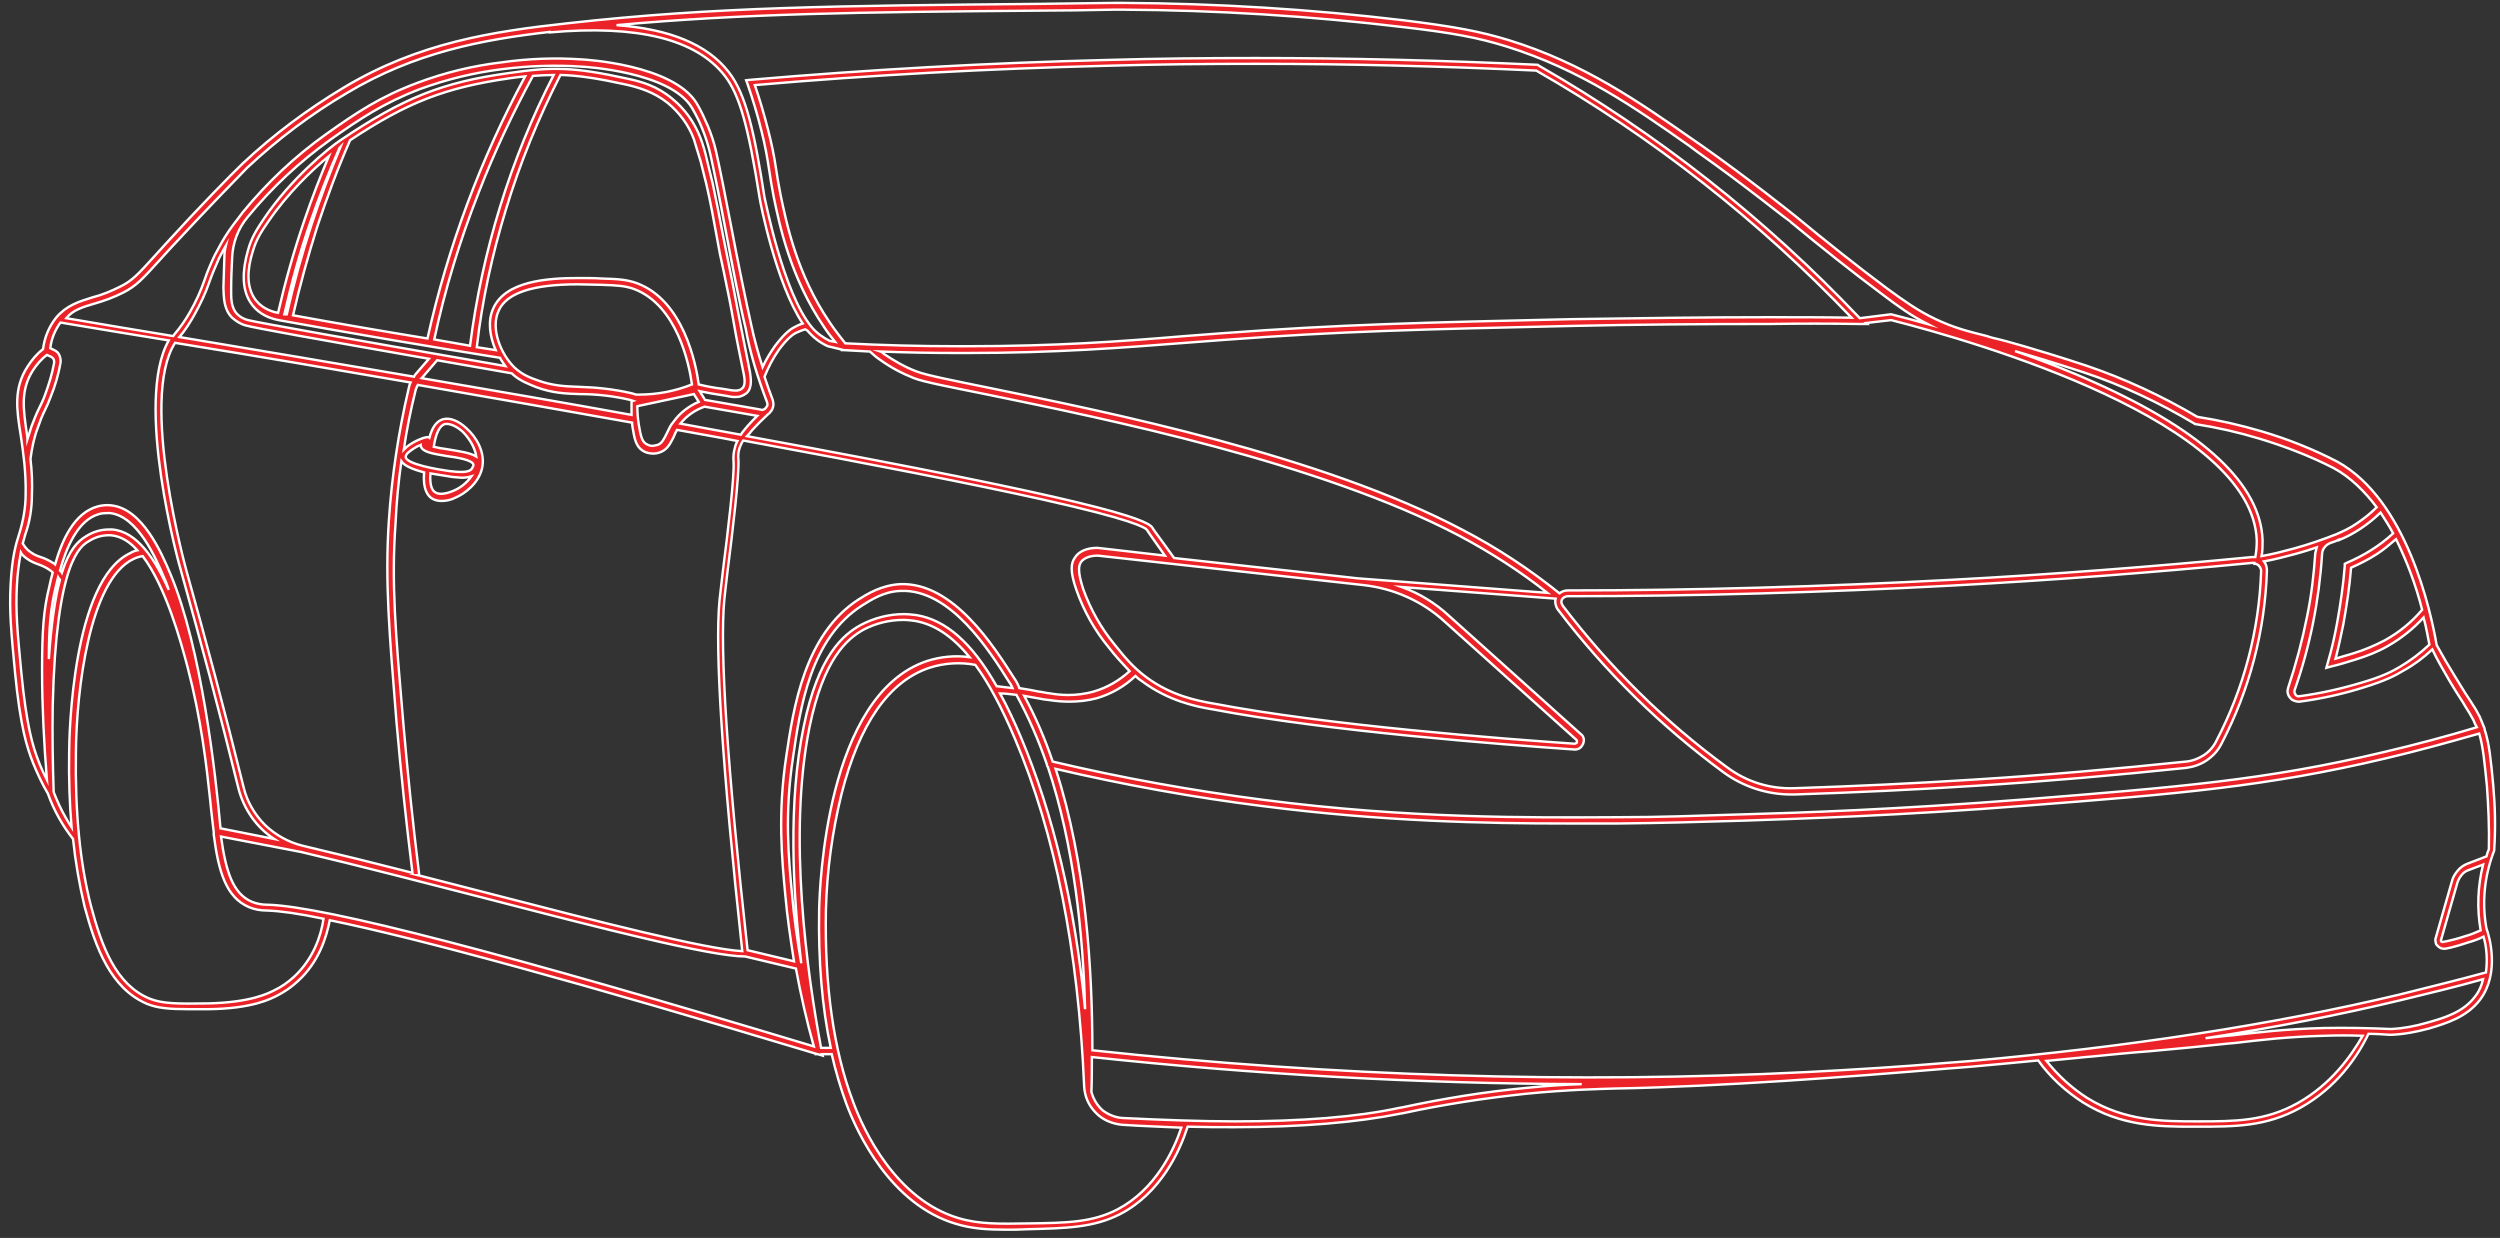 <svg width="517" height="256" viewBox="0 0 517 256" fill="none" xmlns="http://www.w3.org/2000/svg">
<rect x="0" y="0" width="517" height="256" fill="#333333" stroke="none"/>
<path d="M515.6 162.4C515.1 157.1 514.8 153.8 513.8 150.8C513.8 150.7 513.8 150.7 513.8 150.6C513.8 150.5 513.7 150.5 513.7 150.4C513.4 149.7 513.1 148.9 512.8 148.2C512.3 147.2 511.7 146.2 511.1 145.3C510.4 144.3 509.4 142.7 507.7 139.9C506.4 137.8 505.1 135.6 503.9 133.4C502.7 126.4 497.7 103.4 483.4 95.5C478.4 92.9 473.1 90.8 467.7 89.2C463.3 87.9 458.9 86.9 454.4 86.2C447.1 81.9 439.4 78.3 431.4 75.6C420.8 72.1 413.6 70.2 413.5 70.2C412.6 70 411.7 69.8 410.9 69.5C406.9 68.5 404.1 67.8 400.3 66C396.5 64.2 393.9 62.3 390.3 59.7C384 55 377.6 49.9 371.3 44.7C371.2 44.6 361.3 36.7 351.9 30.1L350.3 29C339.1 21.2 327.6 13.1 312 8.3C306.1 6.5 300.8 5.5 290.3 4.2C271 1.9 251.7 0.7 232.3 0.6C231.3 0.6 230.6 0.6 230.3 0.6C224.9 0.7 219.8 0.7 214.9 0.8C173.1 1.2 147.9 1.4 117.5 4.8C101.9 6.5 86.6 8.8 71.1 18.1C63.6 22.6 56.6 27.8 50.2 33.8C47.8 36.1 41.4 42.6 34.2 50.5L32.2 52.7C28.5 56.8 27.3 58.1 24.8 59.3C23 60.2 21.1 61 19.1 61.5C16.2 62.4 13.7 63.2 11.6 65.7C10.1 67.6 9.2 69.8 8.9 72.2C7.6 73.2 6.6 74.4 5.7 75.8C2.8 80.3 3.4 84.6 4.3 90.1C4.8 93.6 5.4 97.5 5.3 102.3C5.3 105 4.8 107.7 4 110.3C3.3 112.5 2.5 115.1 2.2 120.8C1.9 126.4 2.3 130.6 3.1 139C4.2 150.4 5.6 154.6 6.8 157.7C7.7 159.9 8.7 162.1 9.9 164.1C11.1 167.5 12.9 170.7 15.1 173.5C15.6 178.2 16.4 182.9 17.5 187.5C19.8 196.1 22.9 204.4 30.4 207.6C32.6 208.5 35.1 208.7 39 208.7C40.2 208.7 41.5 208.7 43.1 208.7C52.3 208.6 56.1 206.5 57.3 205.9C58.9 205.1 60.3 204.1 61.6 202.9C65.9 199 67.5 193.9 68.2 190.3C86.7 194.1 120.3 203.3 168.7 217.9V218H169.1L170.1 218.3L170 218H172C172.8 221.5 173.8 224.9 175 228.2C177.3 234.4 184.2 249.1 197.7 253.1C201 254.1 204.2 254.3 208 254.3C209.4 254.3 211 254.3 212.6 254.2C220.4 254 226.1 253.9 231.6 251.1C240.1 246.7 244 238 245.6 233C249 233.1 252.2 233.1 255.3 233.1C269.2 233.1 280.7 232.1 289.6 230.3L290.2 230.2C298.5 228.4 307 227.1 315.5 226.2C324.5 225.3 331.3 225.2 334.2 225.1H334.4C355.7 224.7 382.4 222.7 402.5 221C404.2 220.9 405.9 220.7 407.6 220.6C412.9 220.1 417.6 219.7 421.5 219.3C424 222.8 427.2 225.7 430.8 228C438.6 232.9 446.4 233 453.4 233H454.2C462.3 233 468.6 233 475.7 229.1C483.2 224.9 487.5 218.6 489.8 213.8C491.3 213.8 492.8 213.9 494.3 214H494.4C497.1 213.9 499.7 213.4 502.3 212.7C506 211.6 510.2 210.3 512.9 206.7C517 201.2 514.8 193.6 514.2 192C513.2 186.6 513.8 181 515.8 175.9V175.8V175.7C516.1 171.3 516 166.8 515.6 162.4ZM514.7 175.6C514.5 176.1 514.3 176.6 514.2 177.1L510.3 178.6C509.5 178.9 508.8 179.4 508.3 180C507.8 180.6 507.3 181.3 507.1 182.1L503.7 194C503.6 194.2 503.6 194.5 503.7 194.8C503.7 195.1 503.8 195.3 504 195.5C504.2 195.7 504.4 195.9 504.6 196C504.8 196.1 505.1 196.2 505.3 196.2C505.4 196.2 505.5 196.2 505.7 196.2C507.3 195.9 508.9 195.4 510.4 194.9C511.5 194.6 512.6 194.2 513.6 193.7C514.3 196.1 514.4 198.6 514.1 201.1C508.2 202.7 502.1 204.2 496.1 205.7C470.1 211.9 440 216.5 407.7 219.4C406.1 219.5 404.4 219.7 402.6 219.8C393.1 220.6 383.5 221.2 373.7 221.7C325.7 224.1 276 222.6 225.9 217.2C225.9 200.7 224.6 178.3 218.3 159C232.4 162.3 246.7 164.9 261.1 166.7C285.9 169.9 307.2 170.3 324.2 170.3C327.9 170.3 331.4 170.3 334.6 170.3C344 170.2 350.7 170 360.9 169.7C372 169.3 392.6 168.7 419.1 166.6C450.1 164.2 468.7 162.7 493.5 156.8C499.9 155.3 506.4 153.5 512.7 151.7C513.5 154.4 513.8 157.6 514.3 162.6C514.6 166.9 514.8 171.2 514.7 175.6ZM513 192.4C511.9 192.9 510.9 193.3 509.8 193.6C508.3 194.1 506.8 194.5 505.2 194.8C505.1 194.8 505.1 194.8 505 194.8C504.9 194.8 504.9 194.8 504.9 194.7L504.8 194.6C504.8 194.5 504.8 194.5 504.8 194.4L508.2 182.5C508.4 181.9 508.7 181.4 509.1 180.9C509.5 180.4 510 180.1 510.6 179.9L513.5 178.8C512.4 183.2 512.2 187.9 513 192.4ZM23.2 109.5C23 109.5 22.8 109.5 22.5 109.5C20.8 109.5 19.2 110 17.8 110.9C16.1 111.9 14.3 113.7 12.8 118.4C12.7 118.2 12.5 118.1 12.4 118C13.7 113.3 16.1 107.5 20.5 106.3C21.2 106.1 21.9 106.1 22.7 106.1C28.5 106.7 32.3 115.6 33.9 119.4C34.3 120.2 34.6 121.1 34.9 122C32.1 115.6 28.3 109.9 23.2 109.5ZM12 119.4C12.1 119.6 12.3 119.7 12.4 119.9C11.4 123.6 10.6 128.9 10.1 136.3C10.1 129.6 10.5 125.7 11.5 121.5C11.7 120.8 11.8 120.1 12 119.4ZM167 68.4C168.2 69.8 169.6 70.9 171.2 71.6L174.1 72.3V72.4H174.4C176.2 72.5 178.1 72.6 179.9 72.7C180.6 73.3 181.2 73.9 182 74.4C184.2 76 186.5 77.2 189 78.2C191 79 196.8 80.1 204.7 81.7C228.5 86.6 272.9 95.6 301.8 110.8C308.2 114.2 314.3 118.1 320 122.6L280.8 119.6L242.8 115.4C242.4 114.8 240 111.5 238.9 110C238.5 109.5 238.3 109.1 238.3 109.1C237 107.3 226.6 103.4 154.5 90.2C154.8 89.9 155.1 89.5 155.5 89C156.6 87.8 157.7 86.7 158.9 85.6C159 85.5 159.2 85.4 159.3 85.2C159.6 84.9 159.8 84.5 159.9 84C160 83.6 159.9 83.1 159.8 82.7C159.2 81.1 158.6 79.5 158.1 77.9C158.9 75.9 159.9 74 161.1 72.3C162.8 70 164 69.1 164.7 68.8C165.3 68.5 165.9 68.3 166.5 68.1C166.7 68.2 166.9 68.3 167 68.4ZM384.5 67H386.1L385.9 66.8L391.1 66.2C408.8 70.7 465.9 87.2 466.7 111.8C466.7 113 466.6 114.1 466.4 115.2C466.2 115.2 465.9 115.2 465.7 115.2C445.1 117.2 424.2 118.8 403.6 119.9C377.3 121.3 350.6 122.1 324.2 122.1C323.6 122.1 323 122.3 322.5 122.7C316.3 117.7 309.6 113.3 302.5 109.6C273.4 94.2 229 85.2 205 80.3C197.2 78.7 191.5 77.6 189.5 76.8C187.1 75.9 184.9 74.6 182.8 73.2C182.6 73 182.4 72.8 182.1 72.7C187.4 72.9 192.7 73 198.1 73H199.9C218.5 73 232.1 71.9 245.1 70.9C247.7 70.7 250.3 70.5 253 70.3C277.1 68.5 294.1 68.1 325.2 67.4C338.6 67.1 352.3 67 365.9 67C372 66.9 378.3 66.9 384.5 67ZM466.5 116.6C466.8 116.7 467.1 116.9 467.3 117.2C467.5 117.5 467.6 117.8 467.6 118.1C467.2 130.4 464 142.4 458.3 153.3C457.7 154.5 456.8 155.5 455.7 156.2C454.6 156.9 453.3 157.4 452 157.5C437.6 159 423 160.3 408.5 161.2C396.1 162 383.5 162.6 371.1 163C366.1 163.2 361.2 161.7 357.2 158.7C344.3 149.3 332.9 138 323.2 125.3C323.1 125.1 323 124.9 322.9 124.7C322.9 124.5 322.9 124.2 323 124C323.1 123.8 323.3 123.6 323.5 123.5C323.7 123.4 323.9 123.3 324.2 123.3C350.6 123.3 377.3 122.5 403.6 121.1C424.3 120 445.2 118.4 465.8 116.4H466C466.1 116.4 466.1 116.4 466.2 116.4V116.6H466.5ZM365.8 65.6C352.2 65.6 338.5 65.8 325.1 66C294.1 66.7 277 67.1 252.9 68.9C250.2 69.1 247.6 69.3 245 69.5C231.9 70.6 218.5 71.6 199.9 71.6H198.1C190.3 71.6 182.5 71.4 174.8 71C173.7 69.6 172.6 68.2 171.6 66.7C164.7 56.6 162.6 45.9 161.4 40.2C161 38 160.7 36.5 160.5 35C160.1 32.2 159.5 29.4 158.8 26.7C158 23.6 157.1 20.5 156.1 17.6C180.2 15.5 204.7 14.2 228.9 13.6C239.1 13.3 249.5 13.2 259.7 13.2C279 13.2 298.5 13.7 317.7 14.6C341.8 28.4 363.7 45.6 382.9 65.7C377.2 65.6 371.5 65.6 365.8 65.6ZM209.7 140.2C205.6 133.8 197.2 120.4 186.2 120.8C182.3 121 179.4 122.8 177.5 124C166.4 131.2 164.1 146.3 162.6 156.4C160.8 168.3 161.7 177.7 162.4 185.1C162.8 189.7 163.5 194.3 164.2 198.8L154.6 196.5C150.4 158.7 148.8 134.3 149.8 123.9C149.9 122.7 150.2 120.5 150.5 117.8C151.5 110 152.9 98.2 152.7 95C152.6 94.2 152.7 93.3 153 92.5C153.2 92 153.4 91.5 153.7 91.1C180.9 96.1 201.7 100.2 215.6 103.3C234 107.4 236.9 109.1 237.2 109.6L237.8 110.5L240.2 113.9L240.9 114.9L227 113.3H226.9C224.8 113.3 223.1 114 222.3 115.3C221.5 116.4 221.2 118 222.6 122C224.1 126.3 226.4 130.4 229.3 133.9C230.6 135.6 232.1 137.2 233.6 138.8C231.5 140.7 229 142.2 226.2 143C222.4 144.1 218.9 143.7 217.2 143.4C216.2 143.3 215.6 143.1 214.7 143C213.8 142.8 212.7 142.6 210.8 142.3C210.6 141.7 210.2 140.9 209.7 140.2ZM83 95.4C83.7 96.4 85.5 97.1 87.7 97.7C87.4 101.2 88.5 102.5 89.2 103C89.8 103.4 90.5 103.6 91.3 103.6C92.2 103.6 93.2 103.4 94 103C96.2 102.1 99 99.9 99.7 96.8C100.4 93.5 98.5 90.4 96.5 88.6C94.8 87 93 86.3 91.6 86.7C90.3 87.1 89.4 88.3 88.8 90.5C88.7 90.4 88.5 90.4 88.4 90.4C87.6 90.4 84.9 91.5 83.6 92.9L83.5 93C84.1 88.9 84.9 84.9 85.9 80.9C86 80.4 86.2 80 86.4 79.6C102.5 82.4 117.3 85 130.7 87.4C130.7 87.7 130.8 88 130.8 88.3C131.2 90.7 131.5 92.3 132.9 93.2C133.5 93.6 134.3 93.8 135.1 93.8C135.6 93.8 136.1 93.7 136.6 93.5C138.1 92.9 138.6 91.7 139.3 90.4C139.5 89.9 139.7 89.4 140 88.9C144.3 89.7 148.5 90.4 152.5 91.2C152.3 91.6 152.1 92 152 92.5C151.7 93.5 151.6 94.5 151.7 95.5C151.9 98.5 150.5 110.2 149.5 118C149.2 120.8 148.9 123 148.8 124.1C147.8 134.5 149.4 158.9 153.5 196.7C146 196.3 124.1 190.7 100.9 184.7C96.1 183.5 91.3 182.2 86.5 181H86.7C85.4 170.5 84.3 159.9 83.4 149.5C81.8 130.8 80.9 120.6 81.8 108.2C82 103.8 82.4 99.6 83 95.4ZM89 97.9C90.2 98.1 91.4 98.3 92.7 98.5C93.6 98.7 94.6 98.7 95.5 98.8C96.2 98.8 96.8 98.7 97.5 98.5C96.5 99.9 95.1 101 93.5 101.6C92 102.2 90.7 102.3 90 101.8C89.6 101.6 88.8 100.8 89 97.9ZM92.5 92.9C91.7 92.8 90.5 92.6 89.7 92.4C90.1 89.7 90.9 88 92 87.7C92.9 87.5 94.4 88.1 95.7 89.3C96.9 90.5 98.2 92.4 98.5 94.4C97.2 93.6 94.8 93.3 92.5 92.9ZM92.3 94.3C94.5 94.6 97.7 95.1 97.9 96.1C97.9 96.3 97.9 96.4 97.8 96.5C97.7 96.6 97.7 96.8 97.6 96.9C97.4 97.2 96.9 97.6 95.4 97.6C94.5 97.6 93.7 97.5 92.8 97.4C90.6 97.1 84 96 83.9 94.5C83.9 94.2 84.1 93.9 84.3 93.7C85.1 93 86 92.4 87 92C87 92.1 87 92.2 87 92.2C87.3 93.5 89.4 93.8 92.3 94.3ZM105.8 77.2C107.5 78.8 109.3 79.4 111 80.1C114.3 81.3 116.9 81.4 119.9 81.5C123.4 81.5 126.9 81.9 130.3 82.7L130.9 82.9L130.6 83V83.5C130.6 84.3 130.6 85 130.6 85.8C117.4 83.4 102.9 80.9 87.2 78.2L87.3 78.1L90.4 74.5C95 75.3 100.2 76.2 105.8 77.2ZM57.5 64.7C55.9 64.4 53.8 63.6 52.5 61.5C51.1 59.2 51 56 52.3 51.9C53 49.5 54.1 47.8 55.5 45.8C59.6 39.8 64.7 35 68 32.3C66.2 36.6 64.5 41 63 45.4C60.8 51.8 59 58.2 57.5 64.7ZM64.2 45.9C66 40.7 68 35.6 70.2 30.6L70.4 30.4C68.2 35.7 66.2 41 64.4 46.5C62.4 52.6 60.7 58.8 59.3 65H58.8C60.3 58.5 62 52.2 64.2 45.9ZM65.6 46.9C67.6 40.9 69.8 34.9 72.4 29C84.3 21.1 92.2 18.1 105.3 16.2C106.5 16 107.6 15.9 108.6 15.8C99.4 32.8 92.6 51.1 88.4 70C79.2 68.5 69.9 66.9 60.6 65.2C62 59.1 63.7 52.9 65.6 46.9ZM99 39.8C102.2 31.5 106 23.5 110.2 15.7C111.7 15.6 113.1 15.5 114.5 15.5C105.5 33 99.7 52 97.2 71.5L89.8 70.2C92 59.9 95.1 49.7 99 39.8ZM104.6 43.4C107.5 33.8 111.3 24.5 115.9 15.5C119.6 15.6 123.6 16.2 129.5 17.5C132.1 18.1 135.2 19 138.1 21.3C140.5 23.3 142.4 25.8 143.5 28.8C143.9 30 144.5 32.2 144.9 33.4C145.3 35 145.7 36.6 146.1 38.2C147 42.1 147.6 45.5 148.2 48.8C148.6 51.2 149.1 53.7 149.7 56.3C150.5 60.1 151.2 63.6 151.8 67.1C152.4 70.6 153.1 73.8 153.8 77.3C153.9 77.9 154.3 79.6 153.5 80.3C152.9 80.9 151.9 80.8 151.2 80.7C150.7 80.6 150 80.5 149.4 80.4C147.7 80.2 146.1 79.9 144.5 79.5C143.9 75.1 141.3 62.2 131.8 58.6C129.6 57.8 127.9 57.7 124.4 57.6C123 57.5 121.3 57.5 119.6 57.5C113.2 57.5 104.5 58.1 102 63.8C100.8 66.4 101.3 69.6 102.5 72.4L98.6 71.8C99.7 62.1 101.8 52.6 104.6 43.4ZM145.7 84.1L156.6 86C155.9 86.7 155.2 87.4 154.6 88.1C154 88.8 153.5 89.4 153.2 89.9C149.2 89.2 145.1 88.4 140.7 87.6C142 86 143.7 84.8 145.7 84.1ZM139.3 87.2C139.2 87.3 139.1 87.5 139 87.6L138.9 87.7C138.5 88.3 138.2 89 137.9 89.6C137.3 90.8 136.9 91.7 136 92C135.6 92.1 135.2 92.2 134.8 92.2C134.4 92.2 134 92 133.6 91.8C132.7 91.2 132.5 90.1 132.1 87.8C131.9 86.5 131.8 85.3 131.8 84L143.5 81.5L144.5 83.1C142.4 84 140.6 85.4 139.3 87.2ZM103.1 64.3C104.7 60.6 110.1 58.8 119.5 58.8C121.2 58.8 122.9 58.9 124.3 58.9C127.6 59 129.3 59.1 131.2 59.8C140 63.2 142.5 75.2 143.1 79.5C139.6 80.9 135.9 81.6 132.2 81.6H131.5C131.3 81.5 130.9 81.4 130.5 81.3C127 80.5 123.4 80.1 119.8 80C116.9 79.9 114.4 79.8 111.3 78.7C109.6 78.1 108 77.5 106.4 76C103.6 73.3 101.4 68 103.1 64.3ZM230.5 133.3C227.7 129.9 225.5 126 224 121.8C222.8 118.1 223.1 117 223.5 116.3C224.3 115.1 226.1 114.9 227 114.9L282 121C288.2 121.7 294.1 124.3 298.7 128.5L326 153C326.1 153.1 326.1 153.2 326.1 153.2C326.1 153.3 326.1 153.4 326.1 153.5C326.1 153.6 326 153.7 325.9 153.7C325.8 153.8 325.7 153.8 325.6 153.8C311 152.8 274.4 150 251 145.5L250.4 145.4C247.7 144.9 242.2 143.9 237 140C234.3 138 232.5 135.8 230.5 133.3ZM158.6 83.1C158.7 83.3 158.7 83.5 158.7 83.7C158.7 83.9 158.6 84.1 158.4 84.3C158.3 84.5 158.1 84.6 157.9 84.7C157.7 84.8 157.5 84.8 157.3 84.7L145.8 82.7L144.7 80.9C146.2 81.2 147.7 81.5 149.2 81.7C149.9 81.8 150.4 81.9 150.9 82C151.3 82.1 151.6 82.1 152 82.1C152.4 82.1 152.9 82.1 153.3 81.9C153.7 81.8 154.1 81.5 154.4 81.3C155.7 80.1 155.2 77.9 155.1 77C154.4 73.6 153.8 70.3 153.1 66.9C152.4 63.5 151.8 59.9 151 56.1C150.5 53.5 150 51 149.5 48.6C148.9 45.3 148.2 41.9 147.4 38C147 36.4 146.6 34.8 146.2 33.1C145.9 31.7 145.3 29.6 144.8 28.4C143.6 25.3 141.6 22.5 139 20.4C135.9 17.8 132.7 16.9 129.9 16.3C118.5 13.8 114.2 13.8 105.3 15.1C91.4 17 83.3 20.3 70.4 29C68 30.6 60.1 37 54.6 45.2C53.2 47.3 52 49.1 51.3 51.7C50 56.2 50.1 59.8 51.7 62.4C52.9 64.4 55 65.7 57.6 66.2C73 69 88.4 71.6 103.4 74C103.7 74.6 104.1 75.1 104.5 75.7C71.7 70 53.3 66.7 51.3 66.2C50.5 66 49.7 65.6 49.1 65C47.7 63.6 47.8 61.5 47.8 59.7C47.8 57.6 47.9 55.5 48 53.4C48.1 50.3 49.2 47.3 51.2 44.9C56.2 38.8 61.9 33.5 68.3 28.9C74.4 24.6 79.3 21.3 86.9 18.4C92.4 16.4 98.1 15 103.9 14.3C109.4 13.6 114.9 13.4 120.5 13.8C120.7 13.8 138.6 14.8 143.1 22.3C143.9 23.7 144.7 25.2 145.3 26.8C146 28.5 146.5 30.2 146.9 31.9C147.6 35 148.8 40.9 150 47.3C151.4 54.7 153 63 154.2 67.9C155.1 73 156.7 78.1 158.6 83.1ZM48 65.7C48.8 66.4 49.7 67 50.8 67.3C52.5 67.8 65.3 70.1 88.7 74.2L86.1 77.2C85.9 77.4 85.7 77.7 85.6 77.9C70.5 75.3 54.4 72.6 37.1 69.7C38.3 68.3 39.3 66.7 40.2 65.1C41.4 62.9 42.5 60.7 43.3 58.3C43.9 56.6 44.6 55 45.3 53.4C45.7 52.7 46.1 51.8 46.7 50.8C46.5 51.6 46.4 52.4 46.4 53.2C46.3 55.3 46.3 57.4 46.2 59.5C46.3 61.4 46.2 63.9 48 65.7ZM84.9 79.1C84.7 79.5 84.6 79.9 84.5 80.4C82.4 89.4 81 98.6 80.4 107.9C79.6 120.4 80.5 130.7 82 149.4C82.9 159.7 84 170.1 85.3 180.5C77.5 178.5 69.8 176.6 62.6 174.9C59.7 174.2 57 172.7 54.8 170.6C52.7 168.5 51.1 165.8 50.4 162.9C46.5 147.1 42.6 132.5 38.6 118.2C38.5 117.8 28.7 82.6 36.2 70.9C53.5 73.7 69.8 76.5 84.9 79.1ZM62.3 176.2C74.2 179 87.6 182.5 100.5 185.8C124.4 192 147 197.8 154.1 197.8L164.6 200.3C165.6 205.7 166.8 211.1 168.3 216.4C105 197.3 67 187.4 55.4 187.1H55.3C54.2 187.1 53.1 186.9 52.1 186.5C48.1 184.8 46.7 180.1 45.7 173L62.3 176.2ZM165.7 199.2C164.9 194.5 164.2 189.8 163.8 185C163.1 177.6 162.2 168.4 164 156.6C165.5 146.2 167.6 132 178.3 125.2C180.1 124.1 182.7 122.3 186.3 122.2C196.6 121.8 204.7 134.7 208.6 140.9C208.9 141.3 209.2 141.8 209.4 142.3C208.3 142.2 207.2 142 206.1 141.9C201 132.9 195.6 128.2 189.5 127.2C188.6 127.1 187.8 127 186.9 127C183.8 127 180.8 127.8 178.1 129.2C174.4 131.2 169.2 135.5 166.2 150.3C163 165.7 163.9 184.2 165.7 199.2ZM210.2 143.7C212.7 148.3 214.8 153.1 216.5 158.1C216.5 158.3 216.5 158.4 216.7 158.6C222.1 174.8 224 193.3 224.4 208.7C222.3 187.2 217.8 168.3 211.1 152.4C209.7 149.1 208.3 146.1 206.8 143.4C208 143.4 209.1 143.6 210.2 143.7ZM506.5 140.7C508.2 143.6 509.3 145.1 509.9 146.2C510.5 147.1 511 148 511.5 148.9C511.7 149.4 511.9 149.9 512.2 150.4C505.9 152.3 499.5 154 493.1 155.5C468.4 161.4 449.8 162.8 418.9 165.3C392.4 167.4 371.8 168.1 360.7 168.4C350.5 168.7 343.8 169 334.5 169C316.3 169.1 291.3 169.3 261.2 165.4C246.6 163.5 232.1 160.9 217.7 157.5C216.1 152.8 214.2 148.3 211.8 143.9C213 144.1 213.9 144.3 214.6 144.4C215.5 144.6 216.2 144.7 217.2 144.8C218.5 145 219.8 145.1 221.1 145.1C223 145.1 224.9 144.9 226.8 144.4C229.8 143.5 232.5 142 234.8 139.8C235.2 140.2 235.7 140.6 236.2 140.9C241.7 145 247.4 146.1 250.2 146.6L250.8 146.7C274.3 151.2 311 154 325.6 155H325.7C326.1 155 326.4 154.9 326.7 154.7C327 154.5 327.2 154.2 327.4 153.8C327.5 153.5 327.6 153.1 327.5 152.7C327.4 152.3 327.2 152 326.9 151.8L299.6 127.3C296.8 124.7 293.5 122.7 289.9 121.4L321.7 123.8C321.6 124.2 321.6 124.6 321.7 125C321.8 125.4 321.9 125.7 322.2 126.1C331.9 138.9 343.5 150.2 356.4 159.7C360.5 162.7 365.4 164.3 370.4 164.3C370.6 164.3 370.9 164.3 371.1 164.3C383.5 163.9 396.1 163.3 408.6 162.5C423.1 161.6 437.7 160.3 452.1 158.8C453.6 158.6 455.1 158.1 456.4 157.2C457.7 156.3 458.7 155.2 459.4 153.8C465.2 142.7 468.4 130.5 468.8 118C468.8 117.3 468.6 116.6 468.2 116.1C470.4 115.7 472.7 115.1 474.9 114.5C476.3 114.1 477.7 113.7 479.1 113.2C479 113.6 478.9 114 478.8 114.4C478.5 118.8 478 123.2 477.1 127.5C476.1 132.5 474.8 137.4 473.2 142.2C473.1 142.6 473 142.9 473.1 143.3C473.2 143.7 473.3 144 473.6 144.3C473.8 144.6 474.1 144.8 474.4 144.9C474.7 145 475 145.1 475.3 145.1C475.4 145.1 475.5 145.1 475.6 145.1C480.1 144.5 484.6 143.5 489 142.1C493.2 140.8 495.4 139.7 497 138.7C499.2 137.5 501.2 136 503 134.3C504.1 136.6 505.3 138.6 506.5 140.7ZM483.7 111.7C486.9 110.4 489.8 108.4 492.3 106C493.2 107.4 494.1 108.8 494.9 110.3C492.1 112.9 488.8 114.9 485.3 116.4L484.9 116.6V117C484.6 121 484 125 483.3 128.9C482.8 131.6 482.2 134.3 481.4 137L481.1 138.1L482.2 137.8C483.9 137.4 485.5 136.9 487.1 136.4C489.4 135.7 491.7 134.8 493.8 133.6C496.6 132 499.1 130 501.2 127.7C501.8 129.9 502.1 131.9 502.4 133.3C500.5 135.1 498.5 136.6 496.3 137.9C494.8 138.8 492.7 139.9 488.6 141.1C484.3 142.4 479.9 143.4 475.4 144C475.3 144 475.1 144 475 143.9C474.9 143.8 474.7 143.8 474.7 143.6C474.6 143.5 474.5 143.3 474.5 143.2C474.5 143.1 474.5 142.9 474.5 142.8C477.7 133.7 479.6 124.2 480.2 114.6C480.2 114.1 480.4 113.6 480.7 113.2C481 112.8 481.4 112.5 481.9 112.3C482.5 112.1 483.1 111.9 483.7 111.6V111.7ZM495.5 111.5C497.8 116.2 499.6 121 500.9 126.1C498.7 128.7 496.1 130.8 493.2 132.4C491.1 133.5 489 134.4 486.7 135.1C485.5 135.5 484.2 135.8 483 136.2C483.6 133.9 484.1 131.5 484.6 129.1C485.3 125.2 485.9 121.3 486.2 117.4C488 116.6 489.8 115.7 491.5 114.6C492.9 113.7 494.2 112.6 495.5 111.5ZM453.8 87.6L453.9 87.7H454C458.5 88.4 462.9 89.4 467.2 90.7C472.5 92.3 477.7 94.3 482.6 96.8C486.1 98.7 489 101.6 491.5 104.9C490.2 106.2 488.8 107.3 487.3 108.3C486 109.2 484.5 109.9 483.1 110.5C480.3 111.6 477.4 112.6 474.5 113.4C472.3 114 470 114.6 467.7 115C467.9 113.9 467.9 112.8 467.9 111.7C467.5 100.3 455.9 89.3 433.4 79.2C427.9 76.7 422.2 74.5 416.7 72.6C419.8 73.5 424.8 75 430.9 77C439 79.7 446.6 83.3 453.8 87.6ZM214.9 2.2C219.8 2.2 224.9 2.1 230.3 2C230.6 2 231.3 2 232.2 2C251.5 2.1 270.9 3.3 290.1 5.6C300.5 6.8 305.7 7.8 311.5 9.6C326.9 14.4 338.3 22.4 349.4 30.2L351 31.4C360.4 38 370.2 45.9 370.3 45.9C376.6 51.1 383 56.2 389.3 60.9C392.6 63.4 395.1 65.2 398.6 67C395.7 66.2 393.1 65.5 391.1 65H391L384.6 65.8C365.1 45.2 342.7 27.6 318.1 13.5L318 13.4V13.4C298.7 12.5 279.1 12 259.7 12C249.5 12 239.1 12.1 228.9 12.4C204.4 13 179.6 14.4 155.2 16.5L154.3 16.6L154.6 17.4C155.7 20.6 156.7 23.9 157.5 27.2C158.2 29.9 158.7 32.7 159.1 35.4C159.3 36.9 159.6 38.5 160 40.7C161.2 46.5 163.4 57.3 170.4 67.6C171.1 68.7 171.9 69.7 172.7 70.7L171.6 70.5C170.2 69.8 168.9 68.9 167.9 67.7C161.9 60.5 158.2 41 158.1 40.8C156 27.3 154.3 19.5 150.7 14.9C146.3 9.2 138.5 6 127.5 5.2C153.8 2.8 177.8 2.5 214.9 2.2ZM19.5 62.8C21.6 62.2 23.5 61.5 25.5 60.5C28.2 59.1 29.4 57.8 33.2 53.6L35.2 51.4C42.4 43.6 48.8 37.1 51.1 34.7C57.4 28.8 64.3 23.6 71.8 19.2C85.7 10.9 99.6 8.2 113.7 6.6V6.7C131.9 5.1 144 8.1 149.9 15.7C152.9 19.6 154.7 25.8 157.1 41C157.2 41.8 160.5 58.7 166 66.9C165.4 67.1 164.9 67.3 164.4 67.6C163.5 68 162.2 69 160.3 71.5C159.3 72.9 158.4 74.4 157.7 75.9C156.8 73.1 156 70.2 155.4 67.4C154.3 62.5 152.6 54.2 151.2 46.8C150 40.5 148.8 34.5 148.1 31.4C147.7 29.6 147.1 27.8 146.4 26.1C145.7 24.5 145 22.9 144.1 21.4C139.2 13.3 120.6 12.3 120.5 12.3C114.9 11.9 109.3 12.1 103.7 12.9C97.8 13.6 92 15 86.4 17.1C78.6 20 73.7 23.3 67.5 27.7C61 32.3 55.2 37.8 50.2 43.9C49.9 44.3 49.6 44.7 49.3 45.1C48.6 46 47.9 46.9 47.3 47.8C46.2 49.4 45.3 51.1 44.4 52.8C43.6 54.5 42.9 56.1 42.3 57.9C41.5 60.2 40.5 62.4 39.3 64.5C38.4 66.1 37.3 67.7 36.1 69.1L35.9 69.4L35.8 69.5C28.6 68.3 21.2 67.1 13.7 65.8C15.1 64.1 17.1 63.5 19.5 62.8ZM6.8 76.6C7.6 75.4 8.5 74.3 9.7 73.4L10.6 73.8C10.8 73.9 11 74.1 11.1 74.3C11.2 74.5 11.2 74.8 11.2 75C10.8 77.3 10.1 79.5 9.3 81.7C8.9 82.8 8.5 83.6 8.1 84.4C7.5 85.6 7 86.9 6.5 88.2C6.2 89.1 6 89.9 5.7 90.8C5.7 90.5 5.6 90.3 5.6 90C4.8 84.6 4.2 80.7 6.8 76.6ZM6.6 102.4C6.7 99.9 6.6 97.4 6.3 94.9C6.6 92.7 7 90.6 7.8 88.5C8.2 87.3 8.7 86 9.3 84.8C9.7 84 10.1 83.1 10.5 82C11.4 79.8 12.1 77.4 12.5 75.1C12.6 74.6 12.5 74 12.3 73.5C12.1 73 11.7 72.6 11.2 72.4L10.4 72C10.6 70.1 11.4 68.2 12.5 66.7C20.1 68 27.6 69.2 34.9 70.4C27.7 83 37 116.8 37.5 118.3C41.5 132.6 45.4 147.2 49.3 163C50.4 167.3 53 171.1 56.7 173.5L45.6 171.3C44.6 160.2 41.7 134 35.2 118.6C33.5 114.6 29.5 105.1 22.9 104.5C22 104.4 21.1 104.5 20.3 104.7C15.3 106 12.8 111.8 11.4 116.7C11.3 116.6 11.2 116.6 11.1 116.5C10.3 116 9.4 115.5 8.4 115.2C7.4 114.9 6.5 114.4 5.7 113.7C5.3 113.3 5 112.9 4.7 112.4C4.9 111.8 5 111.2 5.2 110.6C6.1 108.1 6.6 105.3 6.6 102.4ZM4.4 139C3.6 130.6 3.2 126.4 3.5 121C3.6 118.8 3.9 116.5 4.3 114.3C4.4 114.5 4.6 114.7 4.7 114.8C5.6 115.7 6.7 116.3 7.9 116.7C8.8 117 9.6 117.4 10.3 117.9C10.5 118 10.7 118.2 10.9 118.4C10.6 119.4 10.4 120.4 10.2 121.3C9 126.1 8.7 130.4 8.7 138.7C8.7 146.1 9.1 153.7 9.7 161.3C9.1 160.1 8.5 158.8 8 157.5C6.8 154.4 5.5 150.3 4.4 139ZM13.6 169.1C12.6 167.4 11.8 165.6 11.1 163.8C10.9 157.9 10.8 151.9 10.9 146C11.6 115.8 16.7 112.9 18.4 111.9C19.8 111 21.4 110.6 23 110.7C25 110.9 26.8 112 28.4 113.8C27.9 113.9 27.4 114.1 26.9 114.4C15 120 14.3 151.9 14.3 155.6C14.2 161.1 14.4 166.3 14.8 171.1C14.4 170.5 14 169.8 13.6 169.1ZM60.8 202C59.6 203.1 58.2 204.1 56.7 204.8C55.5 205.4 51.9 207.3 43.1 207.5C36.8 207.6 33.6 207.6 30.9 206.5C23.9 203.6 21 195.6 18.8 187.3C16.6 178.8 15.5 168.2 15.7 155.6C15.8 142.7 18.5 119.9 27.6 115.6C28.2 115.3 28.9 115.1 29.5 115C34.3 121.3 37.4 132.7 38.8 138C41.6 148.7 42.7 158.2 43.5 165.8C43.7 168.1 44 170.2 44.2 172.1V172.6C45.2 180.4 46.8 185.6 51.5 187.6C52.7 188.1 53.9 188.3 55.2 188.3H55.3C57.9 188.4 61.7 188.9 66.9 190C66.4 193.5 64.8 198.3 60.8 202ZM169.8 216.7C166.9 201.3 162.9 172.7 167.4 150.4C170.3 136.2 175.2 132.1 178.6 130.2C181.1 128.9 183.9 128.2 186.8 128.2C187.6 128.2 188.4 128.3 189.2 128.4C193.2 129.1 196.9 131.5 200.5 135.9C197.5 135.5 194.5 135.8 191.7 136.7C170.8 143.7 169.5 183.5 169.4 188.1C169.2 198.7 170 208.3 171.8 216.7H169.8ZM231.1 250.1C225.9 252.8 220.6 252.9 212.7 253C206.8 253.1 202.5 253.2 198.2 251.9C185.2 248 178.6 233.8 176.4 227.8C172.4 217.2 170.5 203.9 170.8 188.2C171 180.1 172.1 172.1 174 164.3C177.7 149.7 183.8 140.9 192.2 138.1C195.3 137.1 198.6 136.9 201.7 137.5C204.5 141.3 207.2 146.4 209.9 152.8C218.2 172.4 223 196.6 224.2 224.6C224.3 226.7 225.1 228.6 226.6 230.1C228 231.6 230 232.4 232 232.6C236.3 232.9 240.4 233 244.3 233.2C242.7 238 238.9 246 231.1 250.1ZM315.4 225C306.9 225.8 298.4 227.2 290 229L289.4 229.1C280.6 231 269.2 231.9 255.4 231.9C248.3 231.9 240.4 231.6 232.1 231.2C230.6 231.1 229.2 230.5 228 229.6C226.9 228.6 226.1 227.3 225.7 225.8C225.8 223.6 225.8 221.1 225.8 218.6C259.5 222.2 293.3 224.1 327.1 224.2C324 224.3 320 224.5 315.4 225ZM475.2 228.1C468.4 231.9 462.2 231.9 454.4 231.9C447.4 231.9 439.5 231.9 431.7 227.1C428.4 225 425.6 222.4 423.2 219.4C428.6 218.9 432 218.5 432.5 218.5C436.5 218.1 440.5 217.7 444.5 217.4C449.9 216.9 455.4 216.4 460.9 215.8L462.1 215.7C467.2 215.1 472.9 214.4 480.6 214.2C483.3 214.1 485.9 214.1 488.6 214.2C486.2 218.4 482.1 224.2 475.2 228.1ZM511.9 206C509.5 209.3 505.5 210.5 501.9 211.5C499.5 212.2 496.9 212.7 494.4 212.8C489.8 212.6 485 212.5 480.4 212.6C472.6 212.8 466.8 213.5 461.7 214.1L460.5 214.2C459 214.4 457.5 214.5 456.1 214.7C470.3 212.5 483.7 209.9 496.2 206.9C502 205.5 507.8 204.1 513.5 202.5C513.2 203.8 512.7 205 511.9 206Z" fill="#EB2227" stroke="white" stroke-width="0.5" stroke-miterlimit="10"/>
</svg>
